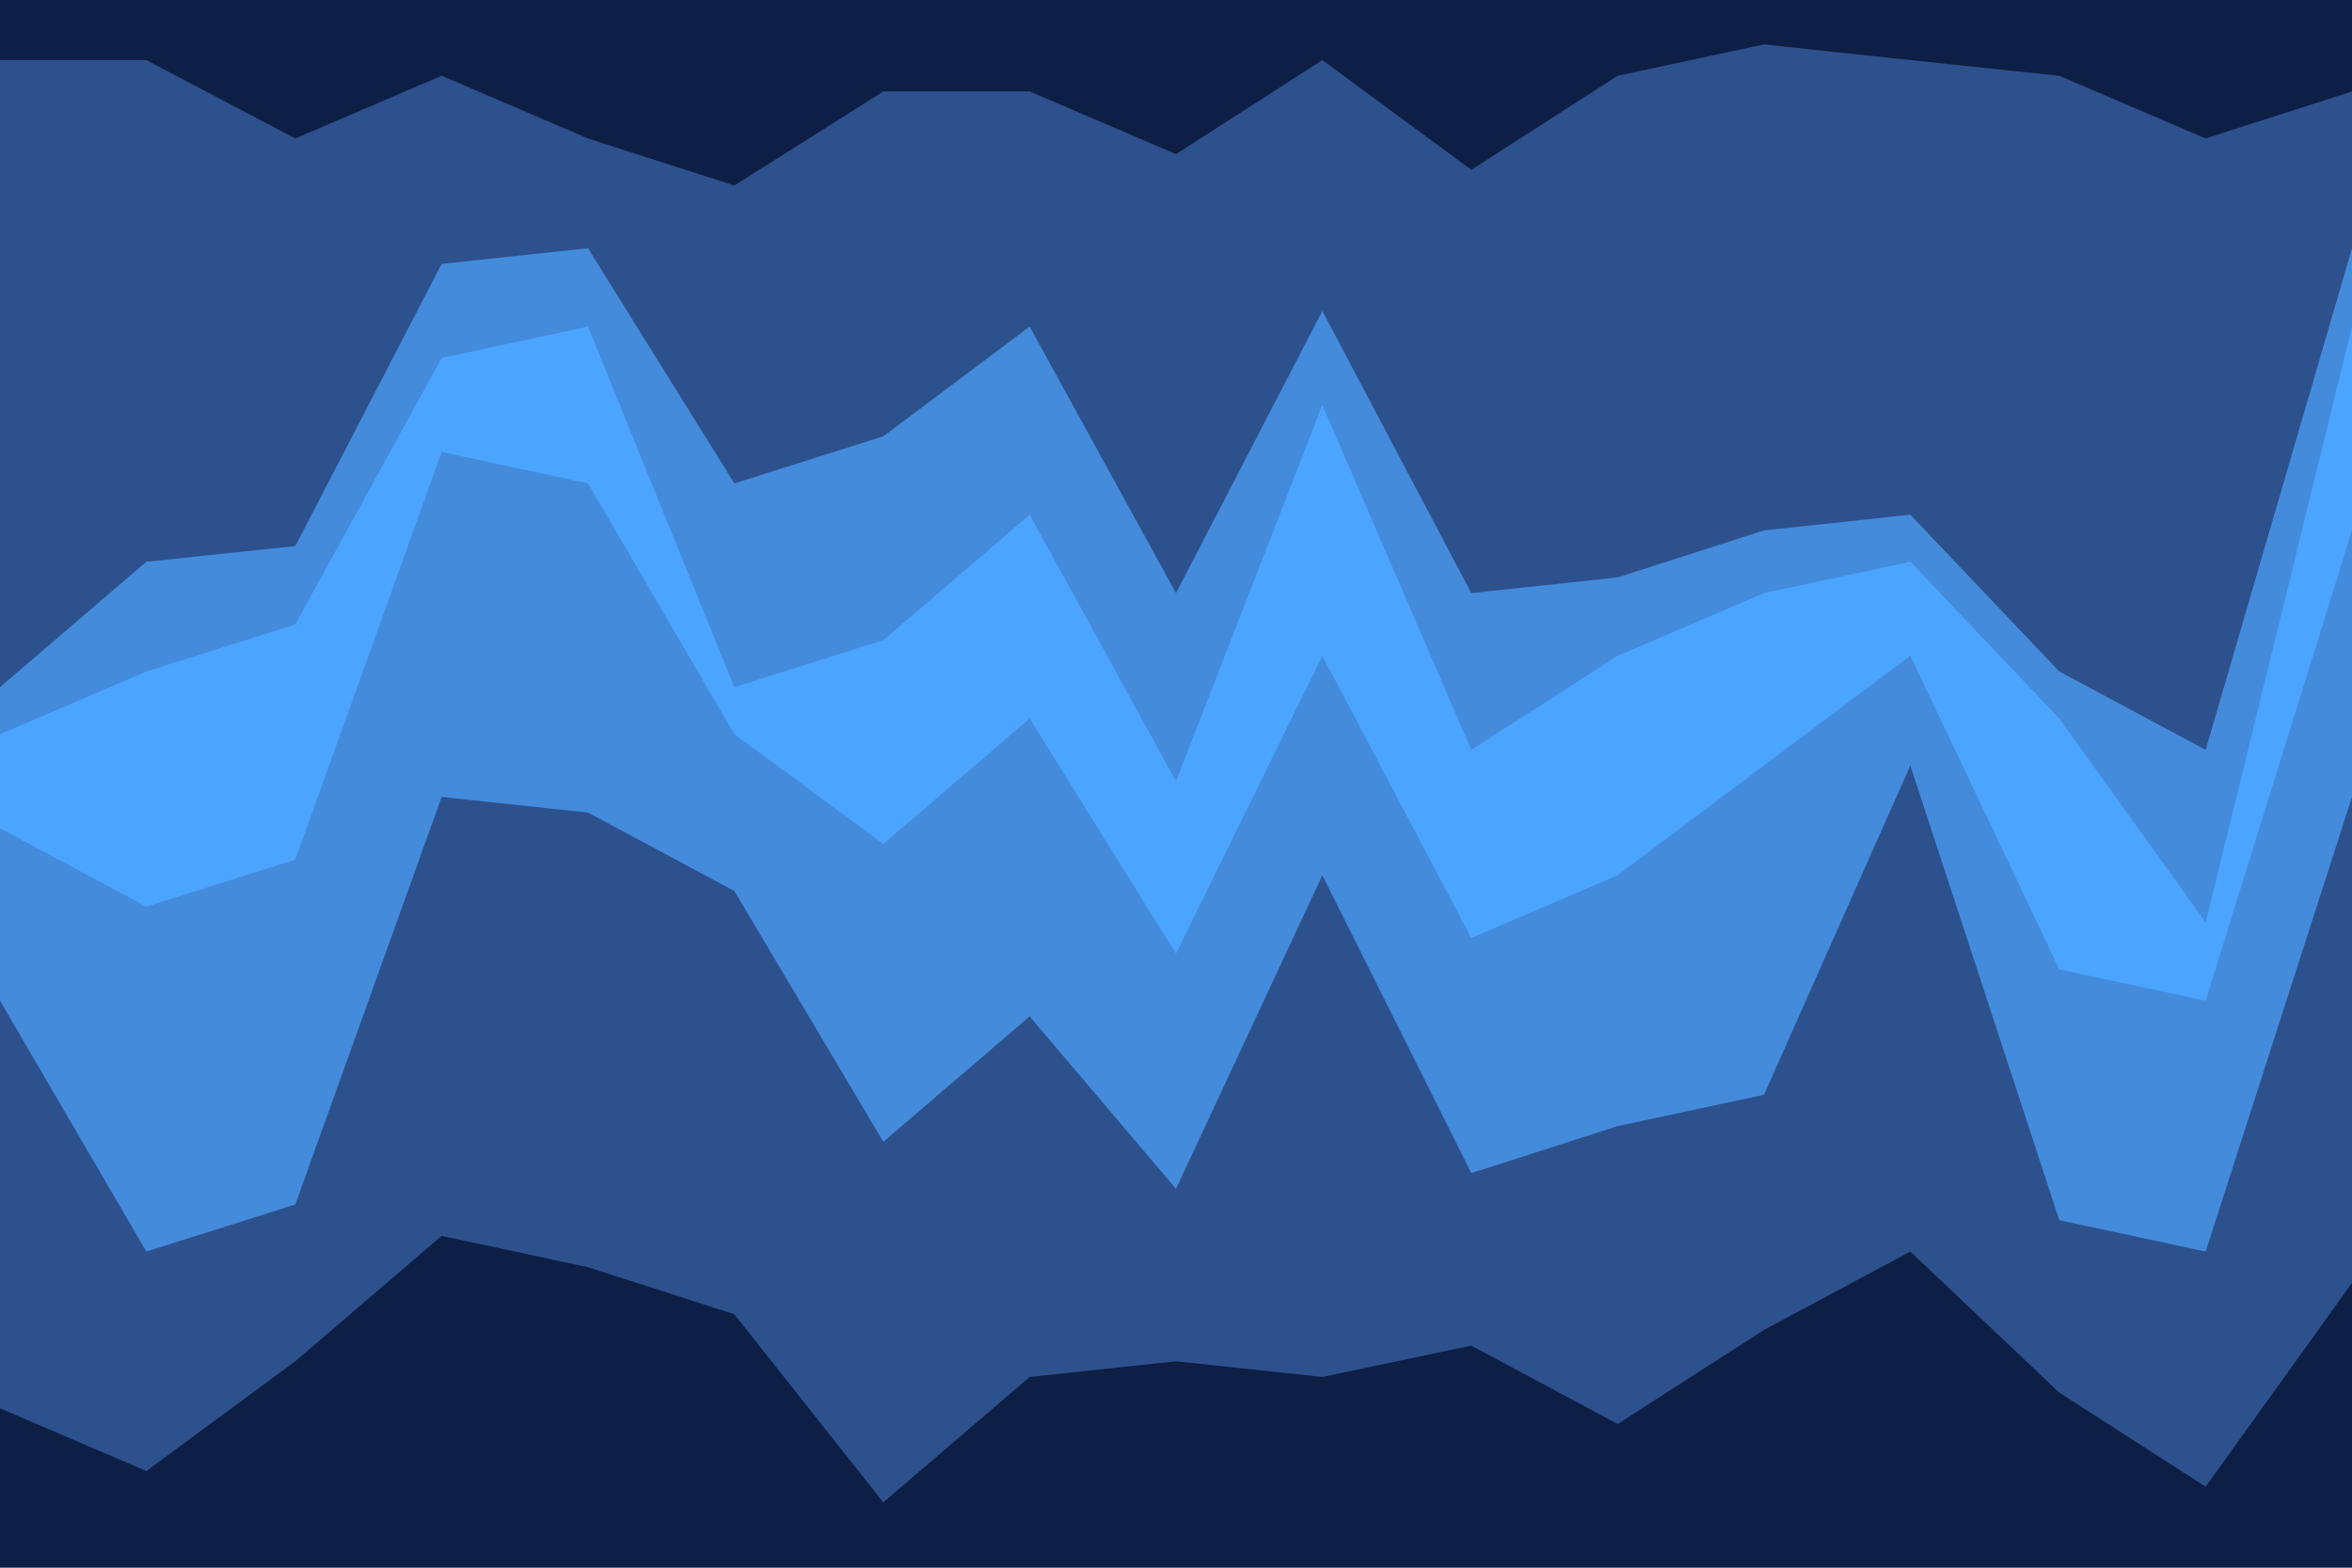 <svg id="visual" viewBox="0 0 900 600" width="900" height="600" xmlns="http://www.w3.org/2000/svg" xmlns:xlink="http://www.w3.org/1999/xlink" version="1.1"><path d="M0 25L56 25L113 55L169 31L225 55L281 73L338 37L394 37L450 61L506 25L563 67L619 31L675 19L731 25L788 31L844 55L900 37L900 0L844 0L788 0L731 0L675 0L619 0L563 0L506 0L450 0L394 0L338 0L281 0L225 0L169 0L113 0L56 0L0 0Z" fill="#0e1f45"></path><path d="M0 265L56 217L113 211L169 103L225 97L281 187L338 169L394 127L450 229L506 121L563 229L619 223L675 205L731 199L788 259L844 289L900 97L900 35L844 53L788 29L731 23L675 17L619 29L563 65L506 23L450 59L394 35L338 35L281 71L225 53L169 29L113 53L56 23L0 23Z" fill="#2d518d"></path><path d="M0 283L56 259L113 241L169 139L225 127L281 265L338 247L394 199L450 301L506 157L563 289L619 253L675 229L731 217L788 277L844 355L900 127L900 95L844 287L788 257L731 197L675 203L619 221L563 227L506 119L450 227L394 125L338 167L281 185L225 95L169 101L113 209L56 215L0 263Z" fill="#448bdc"></path><path d="M0 319L56 349L113 331L169 175L225 187L281 283L338 325L394 277L450 367L506 253L563 361L619 337L675 295L731 253L788 373L844 385L900 205L900 125L844 353L788 275L731 215L675 227L619 251L563 287L506 155L450 299L394 197L338 245L281 263L225 125L169 137L113 239L56 257L0 281Z" fill="#4ba4fd"></path><path d="M0 385L56 481L113 463L169 307L225 313L281 343L338 439L394 391L450 457L506 337L563 451L619 433L675 421L731 295L788 469L844 481L900 307L900 203L844 383L788 371L731 251L675 293L619 335L563 359L506 251L450 365L394 275L338 323L281 281L225 185L169 173L113 329L56 347L0 317Z" fill="#448bdc"></path><path d="M0 541L56 565L113 523L169 475L225 487L281 505L338 577L394 529L450 523L506 529L563 517L619 547L675 511L731 481L788 535L844 571L900 493L900 305L844 479L788 467L731 293L675 419L619 431L563 449L506 335L450 455L394 389L338 437L281 341L225 311L169 305L113 461L56 479L0 383Z" fill="#2d518d"></path><path d="M0 601L56 601L113 601L169 601L225 601L281 601L338 601L394 601L450 601L506 601L563 601L619 601L675 601L731 601L788 601L844 601L900 601L900 491L844 569L788 533L731 479L675 509L619 545L563 515L506 527L450 521L394 527L338 575L281 503L225 485L169 473L113 521L56 563L0 539Z" fill="#0e1f45"></path></svg>